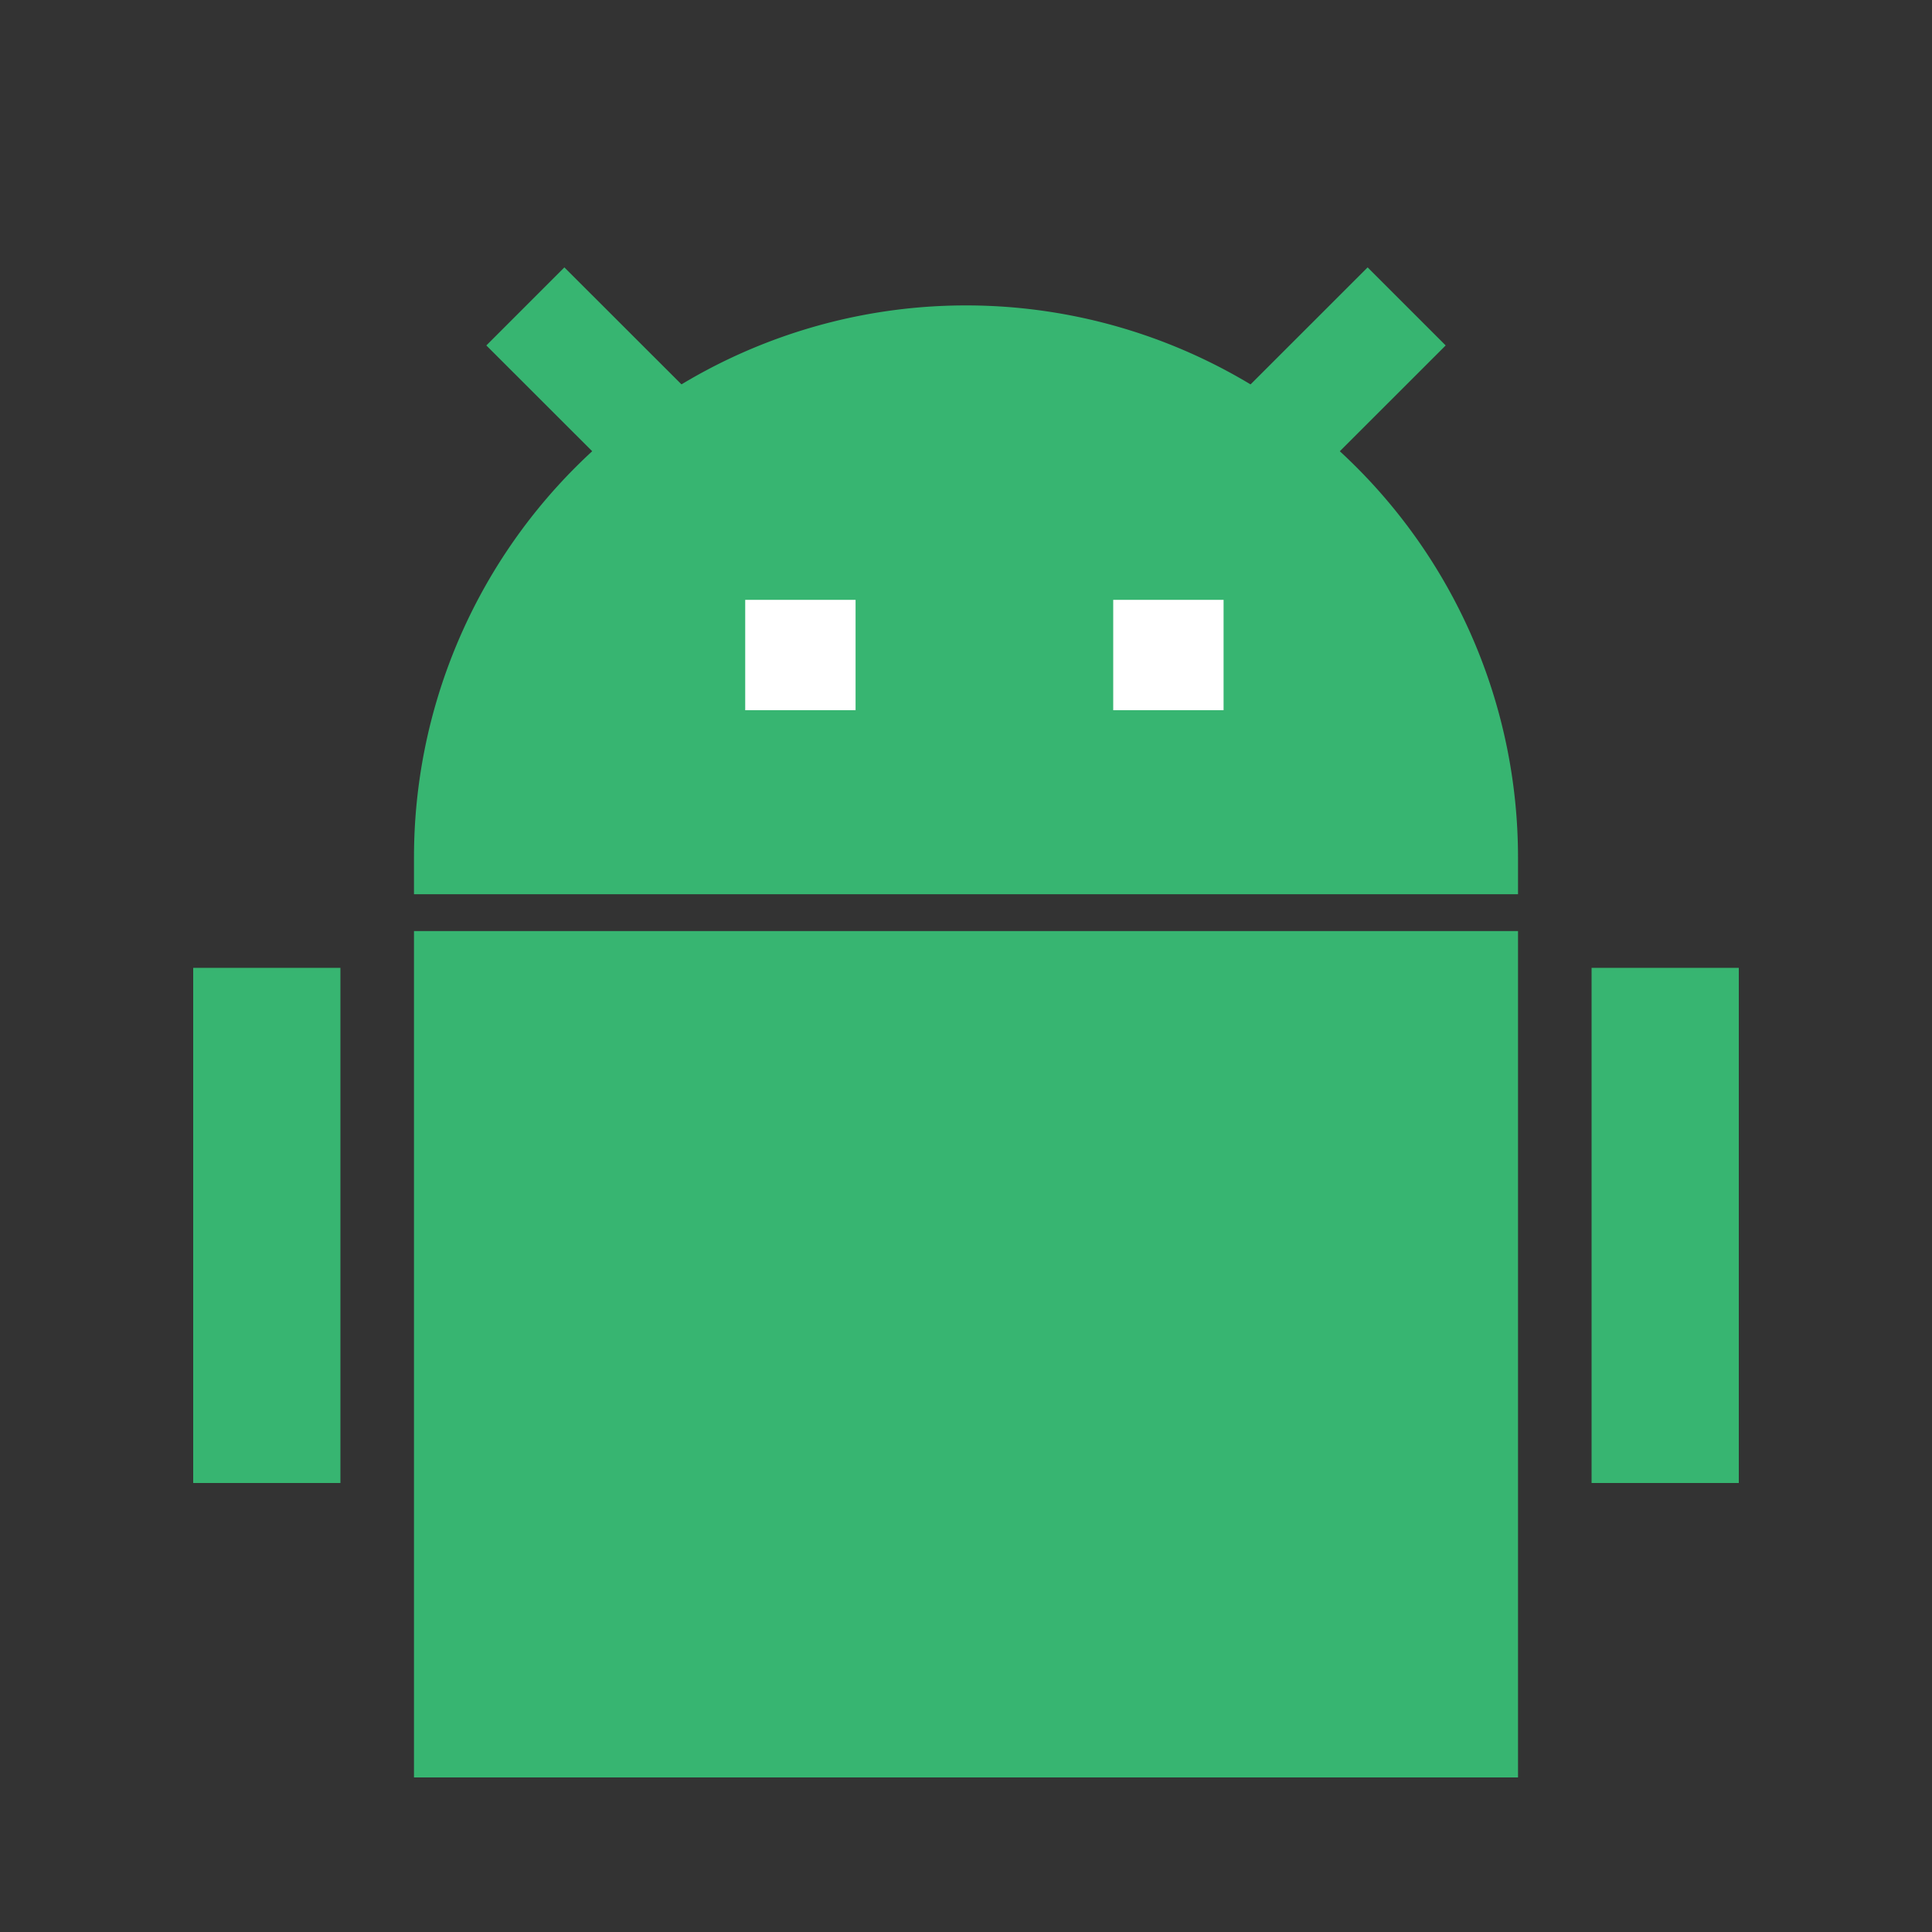 <?xml version="1.0" standalone="no"?><!DOCTYPE svg PUBLIC "-//W3C//DTD SVG 1.1//EN" "http://www.w3.org/Graphics/SVG/1.1/DTD/svg11.dtd"><svg t="1584184267145" class="icon" viewBox="0 0 1024 1024" version="1.1" xmlns="http://www.w3.org/2000/svg" p-id="1713" xmlns:xlink="http://www.w3.org/1999/xlink" width="200" height="200"><rect x="0" y="0" width="1024" height="1024" fill="#333333" stroke="none"/><defs><style type="text/css"></style></defs><path d="M512 161.874a292.577 292.577 0 0 1 292.577 292.577v19.497H219.423v-19.497A292.577 292.577 0 0 1 512 161.874zM219.423 493.486h585.155V942.08H219.423z" fill="#37B571" p-id="1714"></path><path d="M394.977 317.932h58.491V376.422H394.977zM590.029 317.932h58.491V376.422h-58.491z" fill="#FFFFFF" p-id="1715"></path><path d="M724.869 141.722l41.37 41.37-96.543 96.502-41.37-41.37zM299.131 141.722l-41.37 41.37L354.304 279.552l41.37-41.37zM102.4 512.983h78.029v273.039H102.4zM843.571 512.983H921.6v273.039h-78.029z" fill="#37B571" p-id="1716"></path></svg>